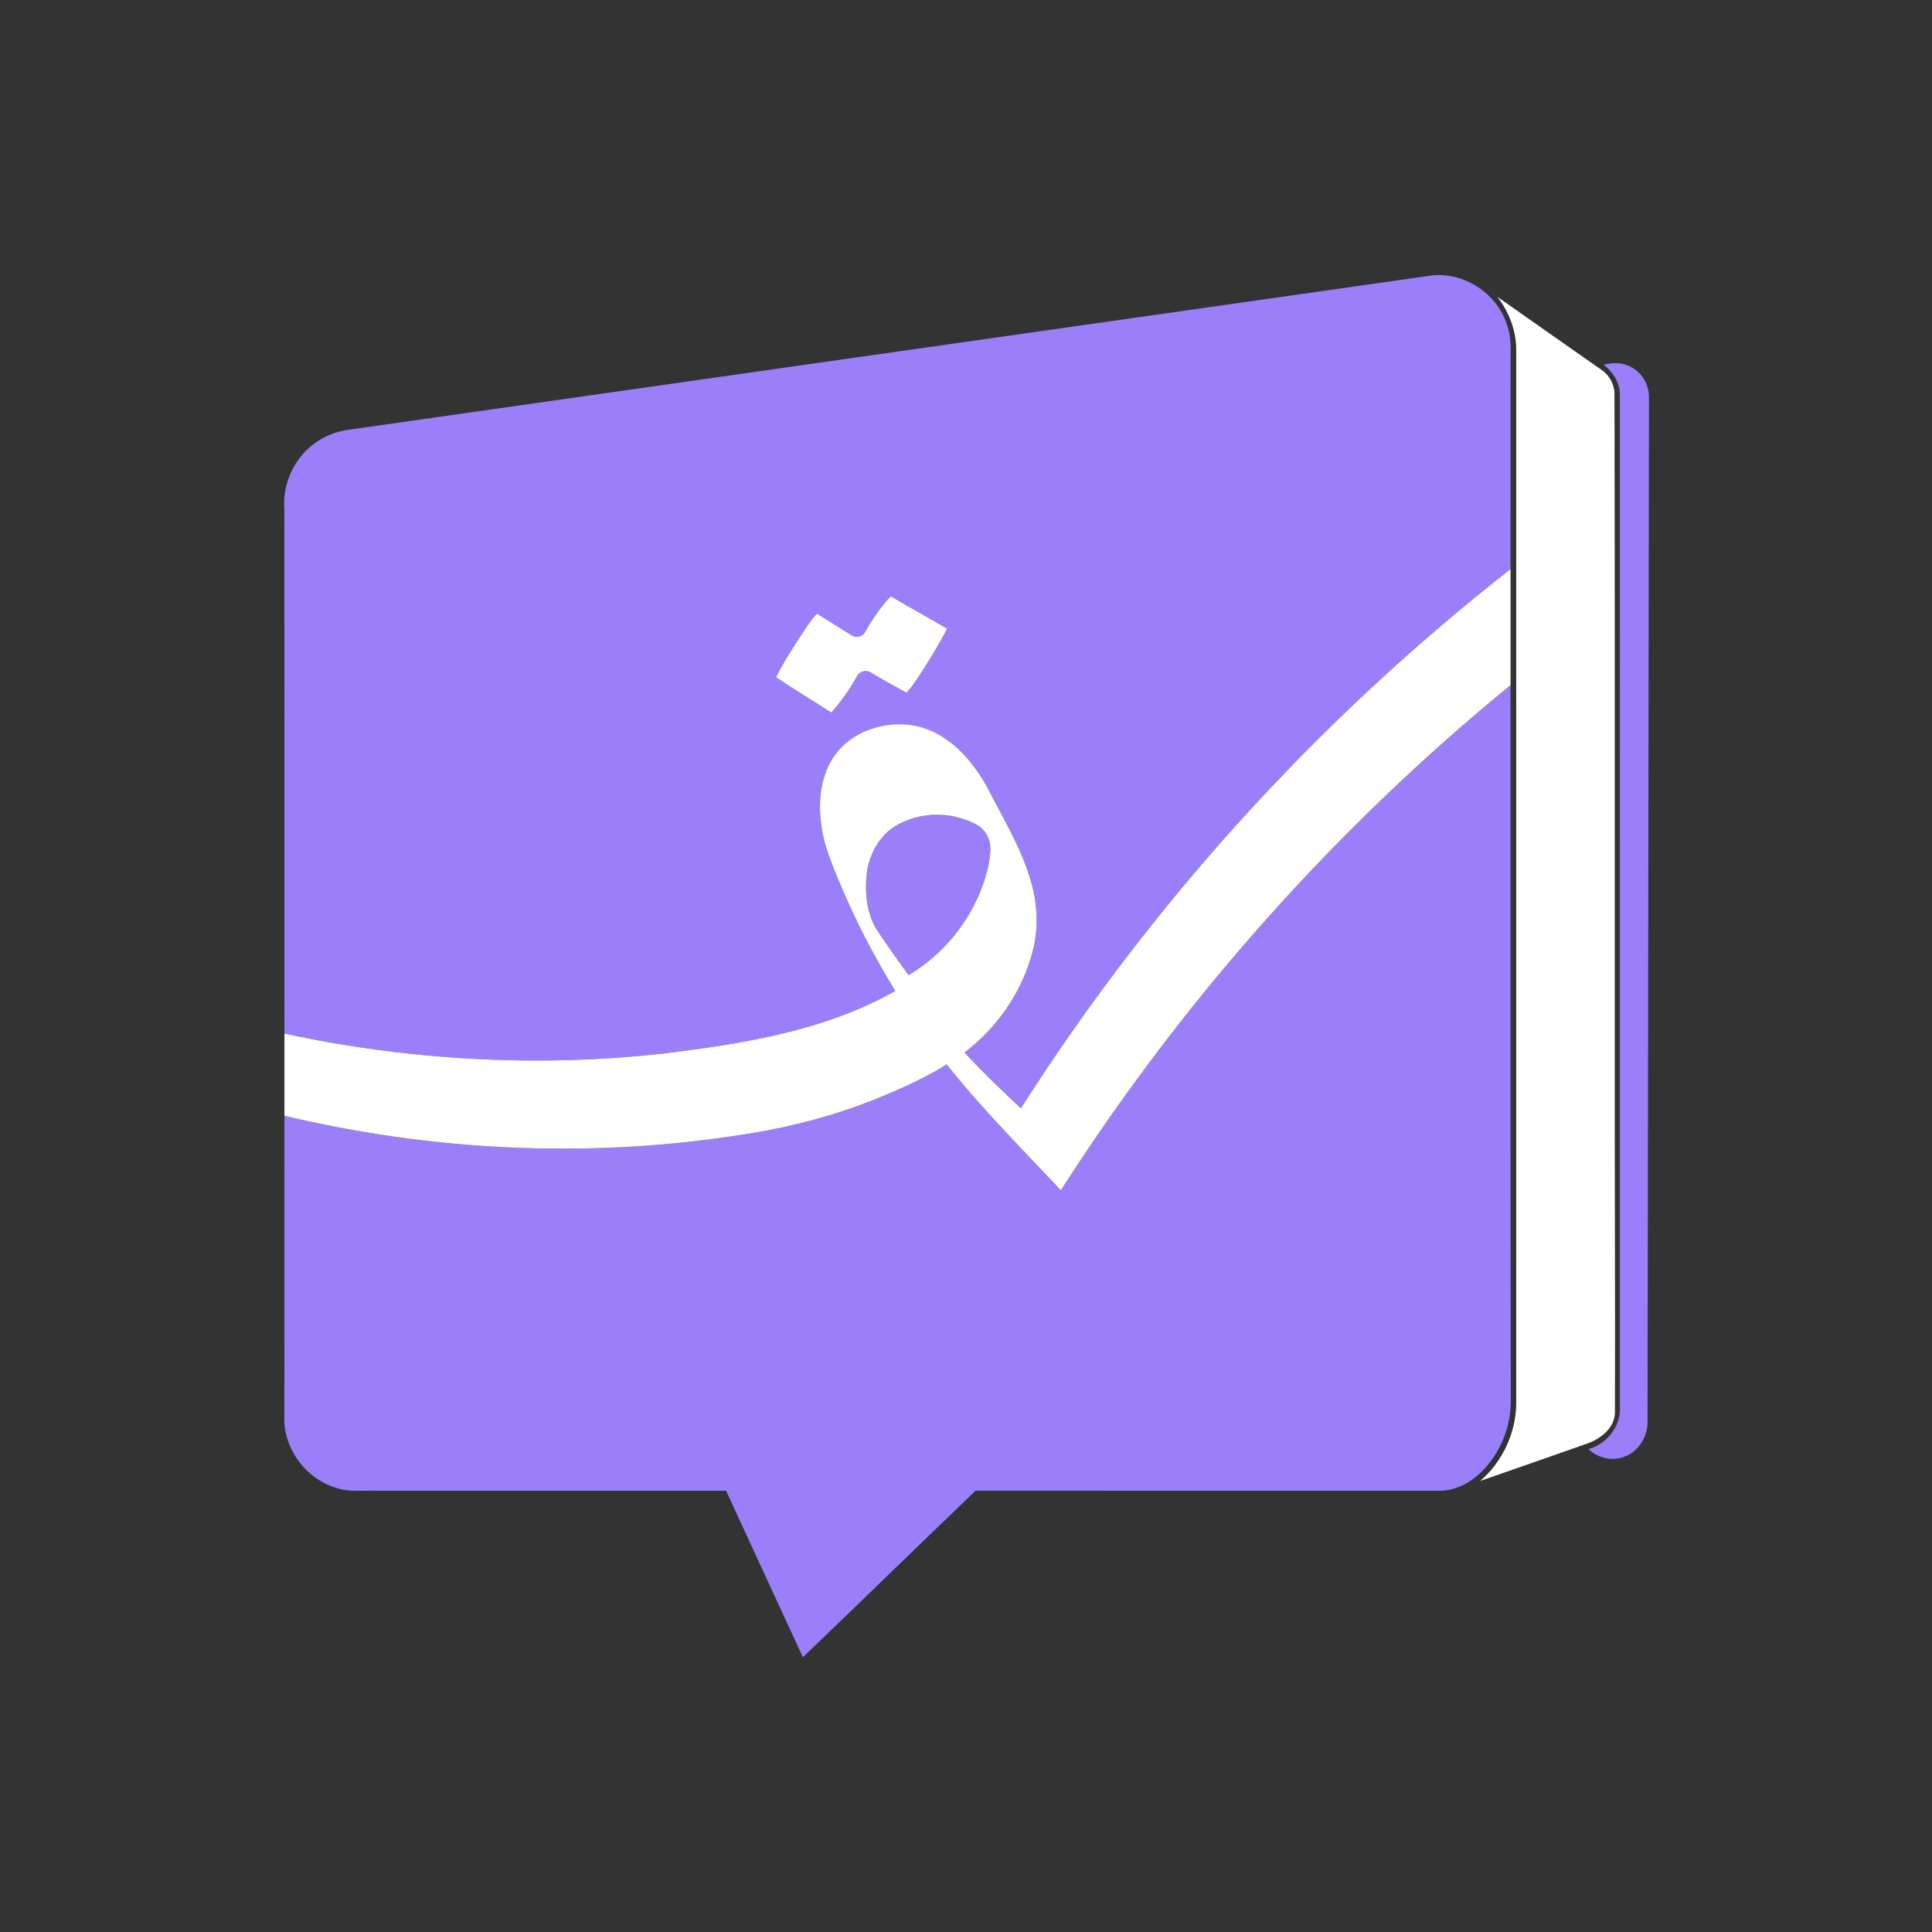 <?xml version="1.0" encoding="UTF-8" standalone="no"?>
<svg
   xmlns:dc="http://purl.org/dc/elements/1.1/"
   xmlns:cc="http://creativecommons.org/ns#"
   xmlns:rdf="http://www.w3.org/1999/02/22-rdf-syntax-ns#"
   xmlns:svg="http://www.w3.org/2000/svg"
   xmlns="http://www.w3.org/2000/svg"
   xmlns:sodipodi="http://sodipodi.sourceforge.net/DTD/sodipodi-0.dtd"
   xmlns:inkscape="http://www.inkscape.org/namespaces/inkscape"
   width="934pt"
   height="934pt"
   viewBox="0 0 934 934"
   version="1.1"
   id="svg18"
   sodipodi:docname="logo.svg"
   inkscape:version="0.92.4 (fd57863, 2020-04-02)">
  <rect x="0" y="0" width="934" height="934" fill="#333333" stroke="none"/>
  <defs
     id="defs22" />
  <sodipodi:namedview
     pagecolor="#ffffff"
     bordercolor="#666666"
     borderopacity="1"
     objecttolerance="10"
     gridtolerance="10"
     guidetolerance="10"
     inkscape:pageopacity="0"
     inkscape:pageshadow="2"
     inkscape:window-width="1853"
     inkscape:window-height="1025"
     id="namedview20"
     showgrid="false"
     inkscape:zoom="0.39"
     inkscape:cx="-10.666663"
     inkscape:cy="622.66667"
     inkscape:window-x="67"
     inkscape:window-y="27"
     inkscape:window-maximized="1"
     inkscape:current-layer="#2ba7dfff" />
  <g
     id="#2ba7dfff">
    <path
       fill="#2ba7df"
       opacity="1.00"
       d=" M 170.12 207.53 C 344.05 182.75 517.98 157.96 691.92 133.20 C 707.53 131.33 723.37 141.59 728.36 156.44 C 730.16 161.41 730.53 166.75 730.26 171.99 C 730.23 206.37 730.26 240.75 730.25 275.13 C 637.37 347.82 556.89 436.34 493.53 535.82 C 484.20 527.07 474.94 518.23 466.27 508.81 C 481.57 497.27 493.15 480.85 498.52 462.43 C 502.15 450.75 501.86 438.06 498.48 426.36 C 493.94 410.33 485.15 396.03 477.64 381.30 C 470.62 368.37 460.15 356.00 445.60 351.61 C 429.95 347.16 410.85 352.90 402.18 367.18 C 396.28 377.00 395.47 389.07 397.23 400.18 C 398.57 409.30 402.24 417.83 405.72 426.31 C 413.33 444.57 422.42 462.23 432.84 479.05 C 398.99 498.23 359.84 504.46 321.76 509.22 C 260.37 516.11 197.88 512.68 137.50 499.67 C 137.47 415.11 137.54 330.56 137.46 246.00 C 136.47 233.08 142.98 219.94 153.98 213.05 C 158.80 209.92 164.42 208.15 170.12 207.53 M 418.32 305.41 C 417.21 307.73 414.02 308.62 411.87 307.24 C 406.20 303.76 400.59 300.18 394.97 296.63 C 392.37 299.28 390.40 302.45 388.32 305.51 C 383.66 312.62 379.00 319.78 375.15 327.37 C 383.90 333.32 393.00 338.75 401.90 344.48 C 406.60 339.16 410.72 333.34 414.20 327.15 C 415.29 324.63 418.68 323.53 420.97 325.13 C 426.64 328.50 432.41 331.71 438.20 334.88 C 441.78 331.12 444.40 326.58 447.23 322.26 C 450.94 316.24 454.76 310.26 457.85 303.88 C 448.78 298.66 439.66 293.55 430.61 288.30 C 425.77 293.43 421.74 299.26 418.32 305.41 Z"
       id="path2"
       style="fill:#9b7ffa;fill-opacity:1" />
    <path
       fill="#2ba7df"
       opacity="1.00"
       d=" M 775.31 176.38 C 780.38 174.84 786.18 175.44 790.49 178.67 C 794.73 181.67 797.21 186.87 797.17 192.04 C 796.93 357.35 796.71 522.67 796.48 687.98 C 796.33 695.39 791.27 702.69 783.99 704.67 C 778.36 706.32 772.13 704.55 767.92 700.56 C 776.50 698.20 783.22 690.05 783.13 681.04 C 783.10 517.69 783.16 354.33 783.10 190.98 C 783.19 185.12 779.86 179.83 775.31 176.38 Z"
       id="path4"
       style="fill:#9b7ffa;fill-opacity:1" />
    <path
       fill="#2ba7df"
       opacity="1.00"
       d=" M 512.87 575.42 C 571.86 483.25 645.51 400.48 730.24 331.23 C 730.30 446.15 730.13 561.07 730.38 675.98 C 730.72 689.00 725.64 702.14 716.39 711.36 C 711.01 716.71 703.76 720.66 696.03 720.68 C 621.24 720.65 546.45 720.73 471.66 720.64 C 443.74 747.40 416.06 774.42 388.14 801.18 C 375.77 774.35 363.40 747.51 351.02 720.68 C 294.37 720.68 237.71 720.68 181.06 720.68 C 175.03 720.48 168.85 721.38 163.01 719.43 C 148.78 715.49 138.01 701.86 137.45 687.10 C 137.57 637.88 137.46 588.64 137.50 539.41 C 208.04 556.19 281.79 559.99 353.56 549.34 C 374.88 546.40 395.98 541.53 416.20 534.06 C 430.49 528.68 444.63 522.62 457.68 514.60 C 474.72 536.06 494.12 555.48 512.87 575.42 Z"
       id="path6"
       style="fill:#9b7ffa;fill-opacity:1" />
    <path
       fill="#2ba7df"
       opacity="1.00"
       d=" M 432.55 399.57 C 442.40 393.41 455.06 392.29 466.00 396.02 C 470.12 397.42 474.54 399.25 476.83 403.22 C 479.70 407.63 478.77 413.13 477.94 418.01 C 473.19 440.15 458.70 459.85 439.28 471.41 C 434.17 464.54 429.25 457.52 424.48 450.41 C 419.30 442.76 418.13 433.10 418.83 424.08 C 419.58 414.46 424.24 404.82 432.55 399.57 Z"
       id="path8"
       style="fill:#9b7ffa;fill-opacity:1" />
  </g>
  <g
     id="#ffffffff">
    <path
       fill="#ffffff"
       opacity="1.00"
       d=" M 723.91 143.51 C 740.81 155.46 757.81 167.27 774.75 179.17 C 778.11 181.71 780.35 185.79 780.50 190.03 C 780.75 301.34 780.57 412.65 780.62 523.97 C 780.60 577.01 780.88 630.05 780.72 683.10 C 780.45 690.23 774.14 695.29 767.95 697.64 C 750.52 703.78 733.07 709.90 715.59 715.94 C 726.24 706.80 732.72 693.01 733.00 678.99 C 733.01 508.98 733.00 338.97 733.00 168.96 C 733.00 159.74 729.47 150.79 723.91 143.51 Z"
       id="path11" />
    <path
       fill="#ffffff"
       opacity="1.00"
       d=" M 493.53 535.82 C 556.89 436.34 637.37 347.82 730.25 275.13 C 730.25 293.83 730.26 312.53 730.24 331.23 C 645.51 400.48 571.86 483.25 512.87 575.42 C 494.12 555.48 474.72 536.06 457.68 514.60 C 444.63 522.62 430.49 528.68 416.20 534.06 C 395.98 541.53 374.88 546.40 353.56 549.34 C 281.79 559.99 208.04 556.19 137.50 539.41 C 137.50 526.16 137.50 512.92 137.50 499.67 C 197.88 512.68 260.37 516.11 321.76 509.22 C 359.84 504.46 398.99 498.23 432.84 479.05 C 422.42 462.23 413.33 444.57 405.72 426.31 C 402.24 417.83 398.57 409.30 397.23 400.18 C 395.47 389.07 396.28 377.00 402.18 367.18 C 410.85 352.90 429.95 347.16 445.60 351.61 C 460.15 356.00 470.62 368.37 477.64 381.30 C 485.15 396.03 493.94 410.33 498.48 426.36 C 501.86 438.06 502.15 450.75 498.52 462.43 C 493.15 480.85 481.57 497.27 466.27 508.81 C 474.94 518.23 484.20 527.07 493.53 535.82 M 432.55 399.57 C 424.24 404.82 419.58 414.46 418.83 424.08 C 418.13 433.10 419.30 442.76 424.48 450.41 C 429.25 457.52 434.17 464.54 439.28 471.41 C 458.70 459.85 473.19 440.15 477.94 418.01 C 478.77 413.13 479.70 407.63 476.83 403.22 C 474.54 399.25 470.12 397.42 466.00 396.02 C 455.06 392.29 442.40 393.41 432.55 399.57 Z"
       id="path13" />
    <path
       fill="#ffffff"
       opacity="1.00"
       d=" M 418.32 305.41 C 421.74 299.26 425.77 293.43 430.61 288.30 C 439.66 293.55 448.78 298.66 457.85 303.88 C 454.76 310.26 450.94 316.24 447.23 322.26 C 444.40 326.58 441.78 331.12 438.20 334.88 C 432.41 331.71 426.64 328.50 420.97 325.13 C 418.68 323.53 415.29 324.63 414.20 327.15 C 410.72 333.34 406.60 339.16 401.90 344.48 C 393.00 338.75 383.90 333.32 375.15 327.37 C 379.00 319.78 383.66 312.62 388.32 305.51 C 390.40 302.45 392.37 299.28 394.97 296.63 C 400.59 300.18 406.20 303.76 411.87 307.24 C 414.02 308.62 417.21 307.73 418.32 305.41 Z"
       id="path15" />
  </g>
</svg>

